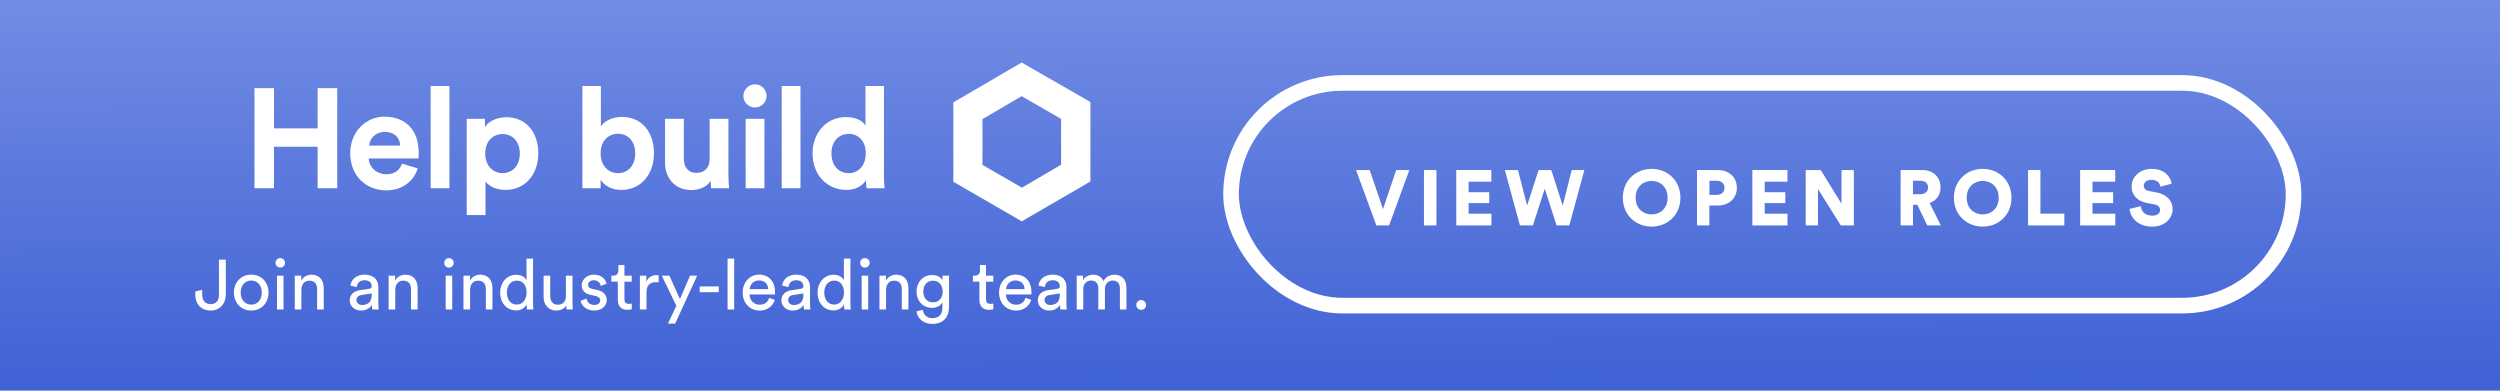 <svg width="320" height="50" viewBox="0 0 320 50" fill="none" xmlns="http://www.w3.org/2000/svg">
<rect width="320" height="50" fill="white"/>
<path d="M320 0H0V50H320V0Z" fill="url(#paint0_linear)"/>
<path d="M43.165 24.095V11.282H40.653V16.432H35.069V11.282H32.575V24.095H35.069V18.782H40.653V24.095H43.165Z" fill="white"/>
<path d="M47.251 18.637C47.305 17.824 47.992 16.884 49.239 16.884C50.612 16.884 51.191 17.752 51.227 18.637H47.251ZM51.462 20.95C51.173 21.745 50.558 22.305 49.438 22.305C48.245 22.305 47.251 21.456 47.197 20.282H53.558C53.558 20.245 53.594 19.884 53.594 19.541C53.594 16.685 51.95 14.932 49.203 14.932C46.926 14.932 44.83 16.776 44.83 19.613C44.83 22.613 46.98 24.366 49.42 24.366C51.606 24.366 53.016 23.082 53.468 21.547L51.462 20.95Z" fill="white"/>
<path d="M57.529 24.095V11.011H55.125V24.095H57.529Z" fill="white"/>
<path d="M62.144 27.528V23.227C62.578 23.823 63.481 24.311 64.71 24.311C67.222 24.311 68.903 22.323 68.903 19.631C68.903 16.993 67.403 15.005 64.8 15.005C63.463 15.005 62.469 15.601 62.072 16.288V15.204H59.74V27.528H62.144ZM66.535 19.649C66.535 21.239 65.559 22.161 64.331 22.161C63.102 22.161 62.108 21.221 62.108 19.649C62.108 18.077 63.102 17.155 64.331 17.155C65.559 17.155 66.535 18.077 66.535 19.649Z" fill="white"/>
<path d="M76.879 24.095V23.01C77.349 23.769 78.288 24.311 79.517 24.311C82.047 24.311 83.71 22.305 83.71 19.613C83.71 16.974 82.21 14.969 79.607 14.969C78.288 14.969 77.312 15.547 76.915 16.179V11.011H74.547V24.095H76.879ZM81.306 19.631C81.306 21.257 80.33 22.161 79.101 22.161C77.891 22.161 76.879 21.239 76.879 19.631C76.879 18.005 77.891 17.119 79.101 17.119C80.33 17.119 81.306 18.005 81.306 19.631Z" fill="white"/>
<path d="M91.035 24.095H93.33C93.293 23.787 93.239 23.173 93.239 22.486V15.204H90.836V20.372C90.836 21.402 90.221 22.125 89.155 22.125C88.035 22.125 87.529 21.33 87.529 20.336V15.204H85.125V20.824C85.125 22.757 86.354 24.329 88.505 24.329C89.444 24.329 90.474 23.968 90.962 23.137C90.962 23.498 90.999 23.914 91.035 24.095Z" fill="white"/>
<path d="M97.846 24.095V15.204H95.443V24.095H97.846ZM95.154 12.294C95.154 13.089 95.822 13.758 96.635 13.758C97.467 13.758 98.117 13.089 98.117 12.294C98.117 11.463 97.467 10.794 96.635 10.794C95.822 10.794 95.154 11.463 95.154 12.294Z" fill="white"/>
<path d="M102.461 24.095V11.011H100.058V24.095H102.461Z" fill="white"/>
<path d="M113.148 11.011H110.781V16.089C110.528 15.619 109.805 14.987 108.269 14.987C105.757 14.987 104.005 17.029 104.005 19.631C104.005 22.323 105.812 24.311 108.342 24.311C109.534 24.311 110.438 23.769 110.835 23.064C110.835 23.48 110.89 23.914 110.926 24.095H113.221C113.185 23.733 113.148 23.082 113.148 22.486V11.011ZM106.426 19.631C106.426 18.041 107.402 17.137 108.631 17.137C109.86 17.137 110.817 18.023 110.817 19.613C110.817 21.221 109.86 22.161 108.631 22.161C107.366 22.161 106.426 21.221 106.426 19.631Z" fill="white"/>
<path d="M130.77 12.307L135.822 15.221V21.081L130.808 24.023L125.756 21.104V15.249L130.77 12.307ZM130.77 8L128.917 9.082L123.884 12.023L122.03 13.1V15.254V21.113V23.267L123.884 24.34L128.935 27.258L130.789 28.33L132.643 27.248L137.722 24.307L139.575 23.225V21.072V15.216V13.063L137.722 11.991L132.624 9.072L130.77 8V8Z" fill="white"/>
<path d="M25 37.716C25 38.94 25.738 39.75 26.989 39.75C28.177 39.75 28.906 38.823 28.906 37.707V33.234H28.024V37.77C28.024 38.508 27.628 38.931 26.98 38.931C26.341 38.931 25.882 38.553 25.882 37.707V37.104L25 37.302V37.716Z" fill="white"/>
<path d="M32.158 38.994C31.438 38.994 30.808 38.454 30.808 37.446C30.808 36.447 31.438 35.907 32.158 35.907C32.878 35.907 33.508 36.447 33.508 37.446C33.508 38.454 32.878 38.994 32.158 38.994ZM32.158 35.151C30.862 35.151 29.944 36.132 29.944 37.446C29.944 38.769 30.862 39.75 32.158 39.75C33.454 39.75 34.372 38.769 34.372 37.446C34.372 36.132 33.454 35.151 32.158 35.151Z" fill="white"/>
<path d="M36.291 39.615V35.286H35.454V39.615H36.291ZM35.265 33.648C35.265 33.981 35.535 34.251 35.868 34.251C36.21 34.251 36.48 33.981 36.48 33.648C36.48 33.306 36.21 33.036 35.868 33.036C35.535 33.036 35.265 33.306 35.265 33.648Z" fill="white"/>
<path d="M38.576 37.113C38.576 36.456 38.918 35.925 39.584 35.925C40.34 35.925 40.592 36.411 40.592 37.014V39.615H41.438V36.87C41.438 35.907 40.925 35.16 39.89 35.16C39.386 35.16 38.873 35.367 38.558 35.907V35.286H37.73V39.615H38.576V37.113Z" fill="white"/>
<path d="M44.764 38.454C44.764 39.138 45.331 39.75 46.213 39.75C46.987 39.75 47.419 39.336 47.608 39.03C47.608 39.345 47.635 39.507 47.653 39.615H48.481C48.463 39.507 48.427 39.282 48.427 38.904V36.735C48.427 35.889 47.923 35.151 46.627 35.151C45.691 35.151 44.944 35.727 44.854 36.555L45.664 36.744C45.718 36.24 46.051 35.871 46.645 35.871C47.302 35.871 47.581 36.222 47.581 36.645C47.581 36.798 47.509 36.933 47.248 36.969L46.078 37.14C45.331 37.248 44.764 37.68 44.764 38.454ZM46.33 39.039C45.898 39.039 45.628 38.733 45.628 38.409C45.628 38.022 45.898 37.815 46.258 37.761L47.581 37.563V37.761C47.581 38.706 47.023 39.039 46.33 39.039Z" fill="white"/>
<path d="M50.591 37.113C50.591 36.456 50.933 35.925 51.599 35.925C52.355 35.925 52.607 36.411 52.607 37.014V39.615H53.453V36.87C53.453 35.907 52.94 35.16 51.905 35.16C51.401 35.16 50.888 35.367 50.573 35.907V35.286H49.745V39.615H50.591V37.113Z" fill="white"/>
<path d="M57.886 39.615V35.286H57.049V39.615H57.886ZM56.86 33.648C56.86 33.981 57.13 34.251 57.463 34.251C57.805 34.251 58.075 33.981 58.075 33.648C58.075 33.306 57.805 33.036 57.463 33.036C57.13 33.036 56.86 33.306 56.86 33.648Z" fill="white"/>
<path d="M60.171 37.113C60.171 36.456 60.513 35.925 61.179 35.925C61.935 35.925 62.187 36.411 62.187 37.014V39.615H63.033V36.87C63.033 35.907 62.52 35.16 61.485 35.16C60.981 35.16 60.468 35.367 60.153 35.907V35.286H59.325V39.615H60.171V37.113Z" fill="white"/>
<path d="M64.883 37.437C64.883 36.546 65.387 35.916 66.161 35.916C66.935 35.916 67.403 36.528 67.403 37.419C67.403 38.31 66.926 38.985 66.152 38.985C65.342 38.985 64.883 38.328 64.883 37.437ZM67.412 39.03C67.412 39.291 67.439 39.516 67.457 39.615H68.276C68.267 39.543 68.231 39.228 68.231 38.814V33.099H67.394V35.898C67.25 35.547 66.836 35.169 66.071 35.169C64.847 35.169 64.019 36.213 64.019 37.437C64.019 38.724 64.802 39.732 66.071 39.732C66.746 39.732 67.205 39.372 67.412 38.958V39.03Z" fill="white"/>
<path d="M72.479 39.093C72.479 39.273 72.497 39.516 72.515 39.615H73.325C73.307 39.462 73.28 39.156 73.28 38.814V35.286H72.434V37.896C72.434 38.553 72.092 39.003 71.408 39.003C70.697 39.003 70.427 38.481 70.427 37.887V35.286H69.581V38.013C69.581 38.994 70.193 39.75 71.201 39.75C71.705 39.75 72.245 39.543 72.479 39.093Z" fill="white"/>
<path d="M74.319 38.49C74.391 38.985 74.895 39.75 76.083 39.75C77.154 39.75 77.667 39.021 77.667 38.409C77.667 37.77 77.253 37.293 76.47 37.122L75.768 36.969C75.435 36.897 75.273 36.708 75.273 36.447C75.273 36.15 75.561 35.871 75.993 35.871C76.677 35.871 76.857 36.366 76.893 36.591L77.64 36.312C77.55 35.925 77.181 35.151 75.993 35.151C75.147 35.151 74.454 35.781 74.454 36.519C74.454 37.131 74.859 37.59 75.534 37.734L76.272 37.896C76.632 37.977 76.83 38.184 76.83 38.454C76.83 38.76 76.569 39.03 76.092 39.03C75.48 39.03 75.138 38.67 75.084 38.22L74.319 38.49Z" fill="white"/>
<path d="M79.927 33.918H79.153V34.62C79.153 34.998 78.955 35.286 78.487 35.286H78.253V36.051H79.081V38.427C79.081 39.21 79.549 39.66 80.287 39.66C80.575 39.66 80.791 39.606 80.863 39.579V38.859C80.791 38.877 80.638 38.895 80.53 38.895C80.089 38.895 79.927 38.697 79.927 38.301V36.051H80.863V35.286H79.927V33.918Z" fill="white"/>
<path d="M84.307 35.241C84.262 35.232 84.145 35.214 84.028 35.214C83.587 35.214 83.047 35.376 82.732 36.042V35.286H81.904V39.615H82.75V37.446C82.75 36.492 83.227 36.114 83.938 36.114C84.055 36.114 84.181 36.123 84.307 36.141V35.241Z" fill="white"/>
<path d="M86.421 41.424L89.238 35.286H88.329L87.033 38.274L85.683 35.286H84.711L86.574 39.138L85.494 41.424H86.421Z" fill="white"/>
<path d="M92 37.401V36.663H89.561V37.401H92Z" fill="white"/>
<path d="M93.974 39.615V33.099H93.128V39.615H93.974Z" fill="white"/>
<path d="M95.962 37.005C95.998 36.447 96.43 35.898 97.141 35.898C97.906 35.898 98.311 36.384 98.329 37.005H95.962ZM98.455 38.13C98.293 38.616 97.942 39.003 97.24 39.003C96.511 39.003 95.953 38.463 95.935 37.689H99.193C99.202 37.635 99.211 37.527 99.211 37.419C99.211 36.069 98.464 35.151 97.132 35.151C96.043 35.151 95.062 36.078 95.062 37.437C95.062 38.904 96.079 39.75 97.24 39.75C98.248 39.75 98.941 39.147 99.184 38.382L98.455 38.13Z" fill="white"/>
<path d="M100.021 38.454C100.021 39.138 100.588 39.75 101.47 39.75C102.244 39.75 102.676 39.336 102.865 39.03C102.865 39.345 102.892 39.507 102.91 39.615H103.738C103.72 39.507 103.684 39.282 103.684 38.904V36.735C103.684 35.889 103.18 35.151 101.884 35.151C100.948 35.151 100.201 35.727 100.111 36.555L100.921 36.744C100.975 36.24 101.308 35.871 101.902 35.871C102.559 35.871 102.838 36.222 102.838 36.645C102.838 36.798 102.766 36.933 102.505 36.969L101.335 37.14C100.588 37.248 100.021 37.68 100.021 38.454ZM101.587 39.039C101.155 39.039 100.885 38.733 100.885 38.409C100.885 38.022 101.155 37.815 101.515 37.761L102.838 37.563V37.761C102.838 38.706 102.28 39.039 101.587 39.039Z" fill="white"/>
<path d="M105.506 37.437C105.506 36.546 106.01 35.916 106.784 35.916C107.558 35.916 108.026 36.528 108.026 37.419C108.026 38.31 107.549 38.985 106.775 38.985C105.965 38.985 105.506 38.328 105.506 37.437ZM108.035 39.03C108.035 39.291 108.062 39.516 108.08 39.615H108.899C108.89 39.543 108.854 39.228 108.854 38.814V33.099H108.017V35.898C107.873 35.547 107.459 35.169 106.694 35.169C105.47 35.169 104.642 36.213 104.642 37.437C104.642 38.724 105.425 39.732 106.694 39.732C107.369 39.732 107.828 39.372 108.035 38.958V39.03Z" fill="white"/>
<path d="M111.13 39.615V35.286H110.293V39.615H111.13ZM110.104 33.648C110.104 33.981 110.374 34.251 110.707 34.251C111.049 34.251 111.319 33.981 111.319 33.648C111.319 33.306 111.049 33.036 110.707 33.036C110.374 33.036 110.104 33.306 110.104 33.648Z" fill="white"/>
<path d="M113.415 37.113C113.415 36.456 113.757 35.925 114.423 35.925C115.179 35.925 115.431 36.411 115.431 37.014V39.615H116.277V36.87C116.277 35.907 115.764 35.16 114.729 35.16C114.225 35.16 113.712 35.367 113.397 35.907V35.286H112.569V39.615H113.415V37.113Z" fill="white"/>
<path d="M117.308 39.849C117.416 40.776 118.226 41.46 119.306 41.46C120.935 41.46 121.475 40.389 121.475 39.291V35.286H120.638V35.889C120.422 35.457 119.972 35.205 119.306 35.205C118.118 35.205 117.317 36.141 117.317 37.311C117.317 38.535 118.154 39.408 119.306 39.408C119.954 39.408 120.422 39.093 120.629 38.697V39.318C120.629 40.254 120.215 40.722 119.306 40.722C118.649 40.722 118.19 40.263 118.127 39.66L117.308 39.849ZM119.432 38.697C118.667 38.697 118.181 38.157 118.181 37.311C118.181 36.474 118.685 35.925 119.432 35.925C120.161 35.925 120.665 36.474 120.665 37.311C120.665 38.148 120.161 38.697 119.432 38.697Z" fill="white"/>
<path d="M126.21 33.918H125.436V34.62C125.436 34.998 125.238 35.286 124.77 35.286H124.536V36.051H125.364V38.427C125.364 39.21 125.832 39.66 126.57 39.66C126.858 39.66 127.074 39.606 127.146 39.579V38.859C127.074 38.877 126.921 38.895 126.813 38.895C126.372 38.895 126.21 38.697 126.21 38.301V36.051H127.146V35.286H126.21V33.918Z" fill="white"/>
<path d="M128.78 37.005C128.816 36.447 129.248 35.898 129.959 35.898C130.724 35.898 131.129 36.384 131.147 37.005H128.78ZM131.273 38.13C131.111 38.616 130.76 39.003 130.058 39.003C129.329 39.003 128.771 38.463 128.753 37.689H132.011C132.02 37.635 132.029 37.527 132.029 37.419C132.029 36.069 131.282 35.151 129.95 35.151C128.861 35.151 127.88 36.078 127.88 37.437C127.88 38.904 128.897 39.75 130.058 39.75C131.066 39.75 131.759 39.147 132.002 38.382L131.273 38.13Z" fill="white"/>
<path d="M132.839 38.454C132.839 39.138 133.406 39.75 134.288 39.75C135.062 39.75 135.494 39.336 135.683 39.03C135.683 39.345 135.71 39.507 135.728 39.615H136.556C136.538 39.507 136.502 39.282 136.502 38.904V36.735C136.502 35.889 135.998 35.151 134.702 35.151C133.766 35.151 133.019 35.727 132.929 36.555L133.739 36.744C133.793 36.24 134.126 35.871 134.72 35.871C135.377 35.871 135.656 36.222 135.656 36.645C135.656 36.798 135.584 36.933 135.323 36.969L134.153 37.14C133.406 37.248 132.839 37.68 132.839 38.454ZM134.405 39.039C133.973 39.039 133.703 38.733 133.703 38.409C133.703 38.022 133.973 37.815 134.333 37.761L135.656 37.563V37.761C135.656 38.706 135.098 39.039 134.405 39.039Z" fill="white"/>
<path d="M138.657 39.615V37.005C138.657 36.357 139.062 35.907 139.665 35.907C140.313 35.907 140.583 36.339 140.583 36.897V39.615H141.429V36.996C141.429 36.375 141.834 35.907 142.428 35.907C143.067 35.907 143.346 36.33 143.346 36.897V39.615H144.183V36.807C144.183 35.673 143.445 35.16 142.689 35.16C142.14 35.16 141.582 35.358 141.24 35.979C141.006 35.421 140.484 35.16 139.944 35.16C139.44 35.16 138.9 35.385 138.63 35.862V35.286H137.82V39.615H138.657Z" fill="white"/>
<path d="M145.447 39.039C145.447 39.39 145.717 39.66 146.068 39.66C146.419 39.66 146.698 39.39 146.698 39.039C146.698 38.688 146.419 38.409 146.068 38.409C145.717 38.409 145.447 38.688 145.447 39.039Z" fill="white"/>
<rect x="157.575" y="10.615" width="136" height="28.503" rx="14.252" stroke="white" stroke-width="2"/>
<path d="M177.025 26.755L175.315 21.765H173.575L176.175 28.855H177.805L180.395 21.765H178.715L177.025 26.755Z" fill="white"/>
<path d="M183.867 28.855V21.765H182.267V28.855H183.867Z" fill="white"/>
<path d="M190.902 28.855V27.355H187.982V25.995H190.622V24.605H187.982V23.255H190.892V21.765H186.402V28.855H190.902Z" fill="white"/>
<path d="M200.031 26.315L198.561 21.765H196.941L195.471 26.305L194.301 21.765H192.621L194.551 28.855H196.211L197.731 24.155L199.241 28.855H200.871L202.801 21.765H201.181L200.031 26.315Z" fill="white"/>
<path d="M209.362 25.305C209.362 23.825 210.422 23.155 211.412 23.155C212.392 23.155 213.452 23.825 213.452 25.305C213.452 26.785 212.392 27.445 211.412 27.445C210.422 27.445 209.362 26.785 209.362 25.305ZM207.722 25.315C207.722 27.555 209.412 29.005 211.412 29.005C213.402 29.005 215.092 27.555 215.092 25.315C215.092 23.065 213.402 21.615 211.412 21.615C209.412 21.615 207.722 23.065 207.722 25.315Z" fill="white"/>
<path d="M218.808 24.945V23.135H219.728C220.328 23.135 220.738 23.475 220.738 24.045C220.738 24.595 220.328 24.945 219.728 24.945H218.808ZM219.888 26.305C221.328 26.305 222.318 25.375 222.318 24.035C222.318 22.715 221.328 21.765 219.888 21.765H217.218V28.855H218.798V26.305H219.888Z" fill="white"/>
<path d="M228.802 28.855V27.355H225.882V25.995H228.522V24.605H225.882V23.255H228.792V21.765H224.302V28.855H228.802Z" fill="white"/>
<path d="M237.292 28.855V21.765H235.712V26.075L233.052 21.765H231.132V28.855H232.702V24.195L235.622 28.855H237.292Z" fill="white"/>
<path d="M246.689 28.855H248.429L246.989 25.985C247.859 25.675 248.389 24.945 248.389 23.985C248.389 22.725 247.489 21.765 246.089 21.765H243.279V28.855H244.859V26.215H245.419L246.689 28.855ZM244.859 24.855V23.135H245.789C246.439 23.135 246.789 23.465 246.789 23.995C246.789 24.495 246.439 24.855 245.789 24.855H244.859Z" fill="white"/>
<path d="M251.739 25.305C251.739 23.825 252.799 23.155 253.789 23.155C254.769 23.155 255.829 23.825 255.829 25.305C255.829 26.785 254.769 27.445 253.789 27.445C252.799 27.445 251.739 26.785 251.739 25.305ZM250.099 25.315C250.099 27.555 251.789 29.005 253.789 29.005C255.779 29.005 257.469 27.555 257.469 25.315C257.469 23.065 255.779 21.615 253.789 21.615C251.789 21.615 250.099 23.065 250.099 25.315Z" fill="white"/>
<path d="M264.235 28.855V27.345H261.175V21.765H259.595V28.855H264.235Z" fill="white"/>
<path d="M270.759 28.855V27.355H267.839V25.995H270.479V24.605H267.839V23.255H270.749V21.765H266.259V28.855H270.759Z" fill="white"/>
<path d="M277.969 23.505C277.819 22.675 277.149 21.615 275.379 21.615C274.019 21.615 272.839 22.555 272.839 23.895C272.839 24.945 273.569 25.745 274.769 25.975L275.739 26.155C276.209 26.245 276.499 26.505 276.499 26.865C276.499 27.305 276.119 27.605 275.499 27.605C274.529 27.605 274.089 27.035 274.029 26.385L272.579 26.735C272.679 27.735 273.519 29.005 275.479 29.005C277.169 29.005 278.099 27.875 278.099 26.765C278.099 25.755 277.399 24.885 276.049 24.635L275.099 24.455C274.609 24.365 274.399 24.115 274.399 23.775C274.399 23.385 274.779 23.015 275.369 23.015C276.229 23.015 276.499 23.575 276.549 23.905L277.969 23.505Z" fill="white"/>
<defs>
<linearGradient id="paint0_linear" x1="-6.909" y1="-44.545" x2="-6.695" y2="57.608" gradientUnits="userSpaceOnUse">
<stop stop-color="#A0B3F2"/>
<stop offset="1" stop-color="#375BD2"/>
</linearGradient>
</defs>
</svg>
